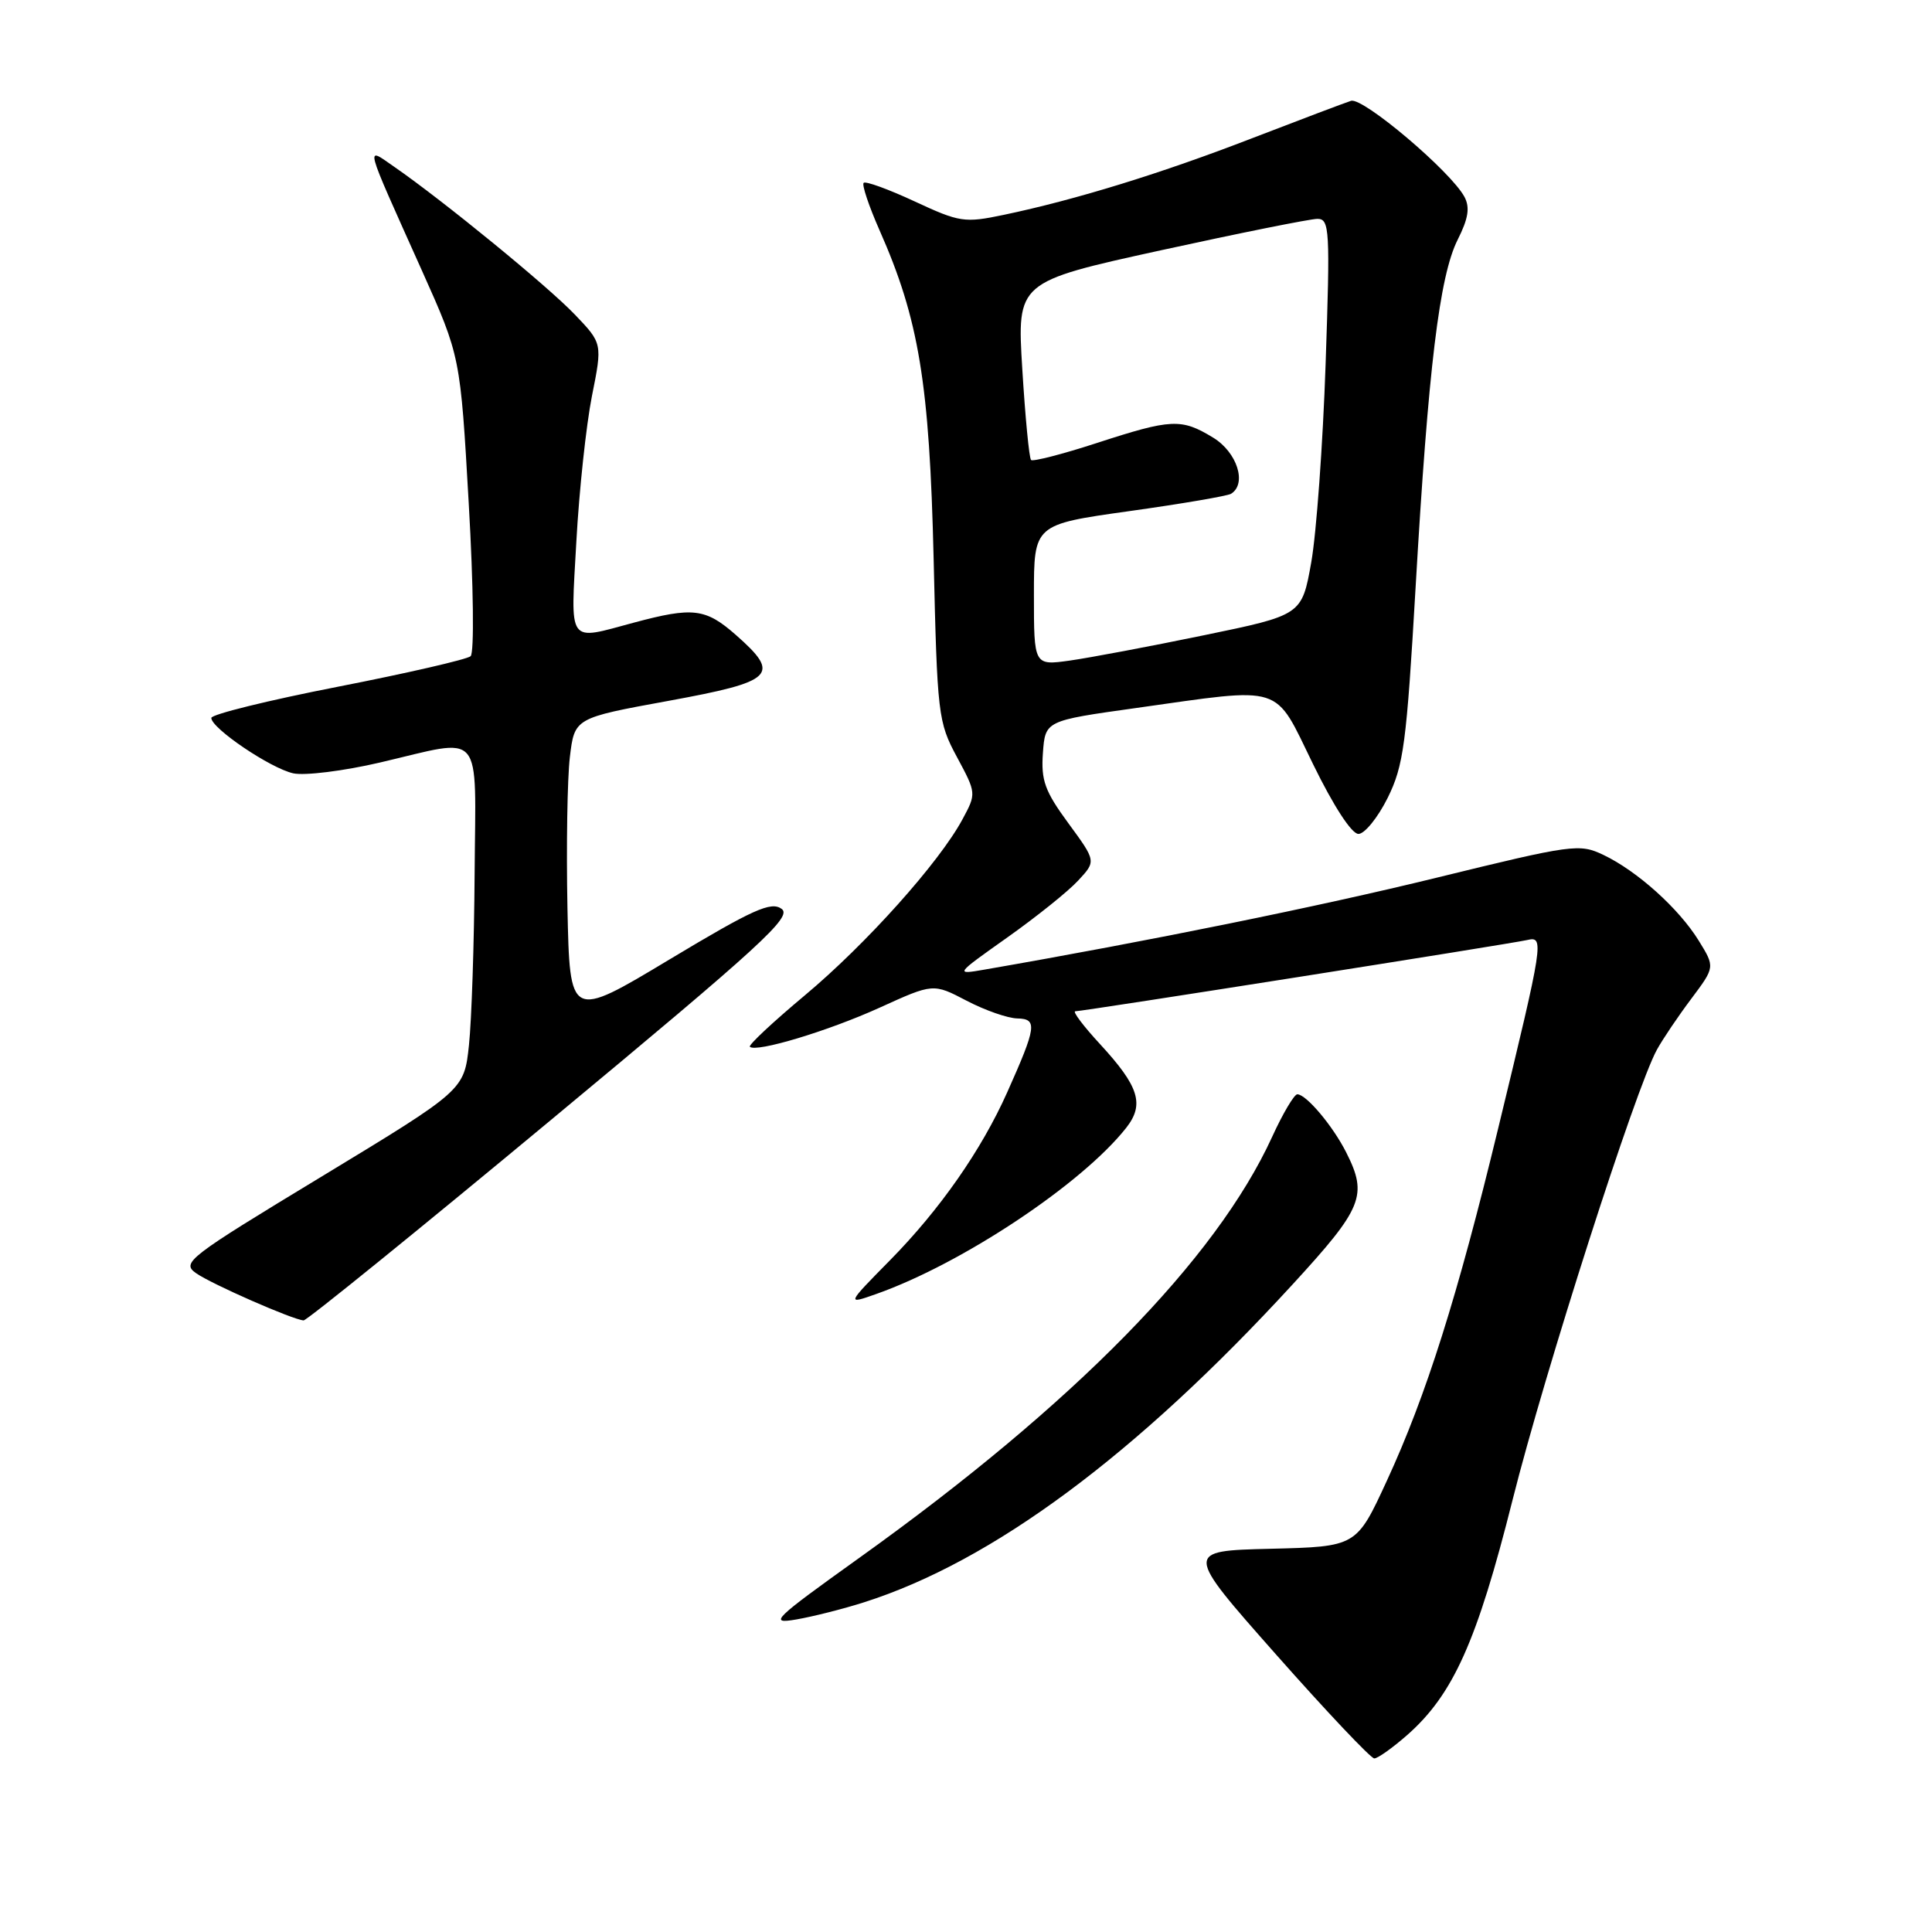 <?xml version="1.0" encoding="UTF-8" standalone="no"?>
<!DOCTYPE svg PUBLIC "-//W3C//DTD SVG 1.1//EN" "http://www.w3.org/Graphics/SVG/1.1/DTD/svg11.dtd" >
<svg xmlns="http://www.w3.org/2000/svg" xmlns:xlink="http://www.w3.org/1999/xlink" version="1.1" viewBox="0 0 256 256">
 <g >
 <path fill="currentColor"
d=" M 186.44 229.92 C 192.55 224.55 195.71 217.50 200.42 198.76 C 204.70 181.72 216.74 144.16 219.56 139.07 C 220.34 137.66 222.39 134.62 224.12 132.32 C 227.25 128.14 227.25 128.14 225.09 124.64 C 222.46 120.38 216.93 115.41 212.46 113.28 C 209.28 111.76 208.40 111.88 190.32 116.31 C 174.73 120.13 152.18 124.71 130.50 128.47 C 126.50 129.16 126.50 129.16 133.50 124.20 C 137.35 121.47 141.57 118.09 142.87 116.67 C 145.25 114.11 145.25 114.11 141.57 109.09 C 138.45 104.84 137.93 103.41 138.19 99.79 C 138.50 95.50 138.50 95.50 150.50 93.82 C 170.36 91.03 168.74 90.52 174.00 101.28 C 176.70 106.81 179.10 110.50 180.00 110.50 C 180.82 110.50 182.56 108.35 183.87 105.73 C 185.99 101.44 186.37 98.59 187.58 77.73 C 189.26 48.74 190.73 36.56 193.16 31.74 C 194.57 28.94 194.79 27.49 194.05 26.09 C 192.24 22.71 180.61 12.87 179.02 13.36 C 178.18 13.63 172.28 15.86 165.90 18.32 C 153.92 22.96 142.54 26.47 133.00 28.47 C 127.80 29.56 127.16 29.46 121.20 26.69 C 117.74 25.08 114.69 23.97 114.44 24.23 C 114.18 24.48 115.13 27.30 116.53 30.48 C 121.77 42.31 123.16 50.79 123.71 74.00 C 124.19 94.75 124.30 95.67 126.80 100.31 C 129.38 105.11 129.38 105.14 127.53 108.57 C 124.45 114.29 114.75 125.12 106.63 131.90 C 102.42 135.42 99.15 138.48 99.36 138.70 C 100.17 139.50 109.74 136.62 116.58 133.51 C 123.66 130.29 123.66 130.29 128.08 132.60 C 130.51 133.87 133.54 134.93 134.82 134.95 C 137.49 135.01 137.34 136.06 133.46 144.74 C 130.04 152.40 124.54 160.27 117.96 166.96 C 112.15 172.86 112.15 172.86 116.11 171.46 C 127.47 167.45 143.38 156.87 149.23 149.44 C 151.67 146.33 150.94 143.97 145.76 138.35 C 143.55 135.96 142.08 134.00 142.48 134.00 C 143.51 134.00 200.08 125.08 202.35 124.56 C 204.64 124.03 204.54 124.66 198.52 149.50 C 193.12 171.82 188.97 184.94 183.76 196.22 C 179.74 204.94 179.74 204.94 168.34 205.22 C 156.94 205.50 156.94 205.50 169.10 219.25 C 175.79 226.81 181.64 233.00 182.10 233.00 C 182.56 233.00 184.51 231.61 186.44 229.92 Z  M 114.50 212.31 C 131.49 206.90 150.52 192.80 171.25 170.22 C 180.59 160.05 181.26 158.40 178.38 152.70 C 176.61 149.19 173.08 145.00 171.90 145.00 C 171.49 145.00 169.98 147.54 168.56 150.65 C 161.13 166.88 142.34 186.04 113.88 206.41 C 102.44 214.60 101.80 215.22 105.50 214.59 C 107.70 214.21 111.75 213.19 114.50 212.31 Z  M 73.10 148.32 C 100.96 125.19 105.01 121.48 103.57 120.43 C 102.17 119.41 99.81 120.47 88.70 127.14 C 75.50 135.07 75.50 135.07 75.19 120.29 C 75.03 112.15 75.17 103.17 75.51 100.32 C 76.13 95.14 76.13 95.14 88.56 92.87 C 102.66 90.29 103.53 89.43 97.47 84.10 C 93.48 80.60 91.80 80.41 84.00 82.50 C 75.09 84.89 75.60 85.61 76.37 71.75 C 76.74 65.01 77.67 56.35 78.43 52.50 C 79.83 45.50 79.83 45.50 76.16 41.67 C 72.59 37.93 58.75 26.61 52.25 22.11 C 48.37 19.43 48.12 18.49 55.91 35.86 C 61.00 47.22 61.00 47.22 62.11 66.70 C 62.74 77.60 62.85 86.51 62.36 86.95 C 61.89 87.37 53.96 89.20 44.75 91.00 C 35.54 92.80 28.00 94.66 28.00 95.13 C 28.00 96.50 35.85 101.81 38.86 102.47 C 40.37 102.80 45.54 102.16 50.34 101.04 C 64.28 97.79 63.02 96.30 62.89 115.75 C 62.83 124.96 62.49 135.19 62.14 138.48 C 61.50 144.45 61.50 144.45 42.70 155.85 C 24.83 166.67 24.00 167.31 25.99 168.71 C 28.06 170.16 38.81 174.88 40.23 174.96 C 40.64 174.98 55.43 163.00 73.10 148.32 Z  M 137.00 78.84 C 137.00 69.50 137.00 69.50 149.62 67.73 C 156.56 66.76 162.64 65.72 163.12 65.43 C 165.26 64.10 163.93 59.93 160.75 57.99 C 156.53 55.42 155.23 55.48 145.34 58.70 C 140.79 60.18 136.86 61.19 136.62 60.95 C 136.37 60.70 135.85 55.29 135.46 48.92 C 134.75 37.35 134.75 37.35 153.80 33.17 C 164.27 30.88 173.62 29.00 174.57 29.00 C 176.18 29.00 176.26 30.42 175.65 48.25 C 175.29 58.84 174.43 70.65 173.75 74.50 C 172.50 81.50 172.50 81.50 159.50 84.18 C 152.35 85.66 144.36 87.16 141.75 87.53 C 137.00 88.19 137.00 88.19 137.00 78.84 Z "/>
</g>
</svg>